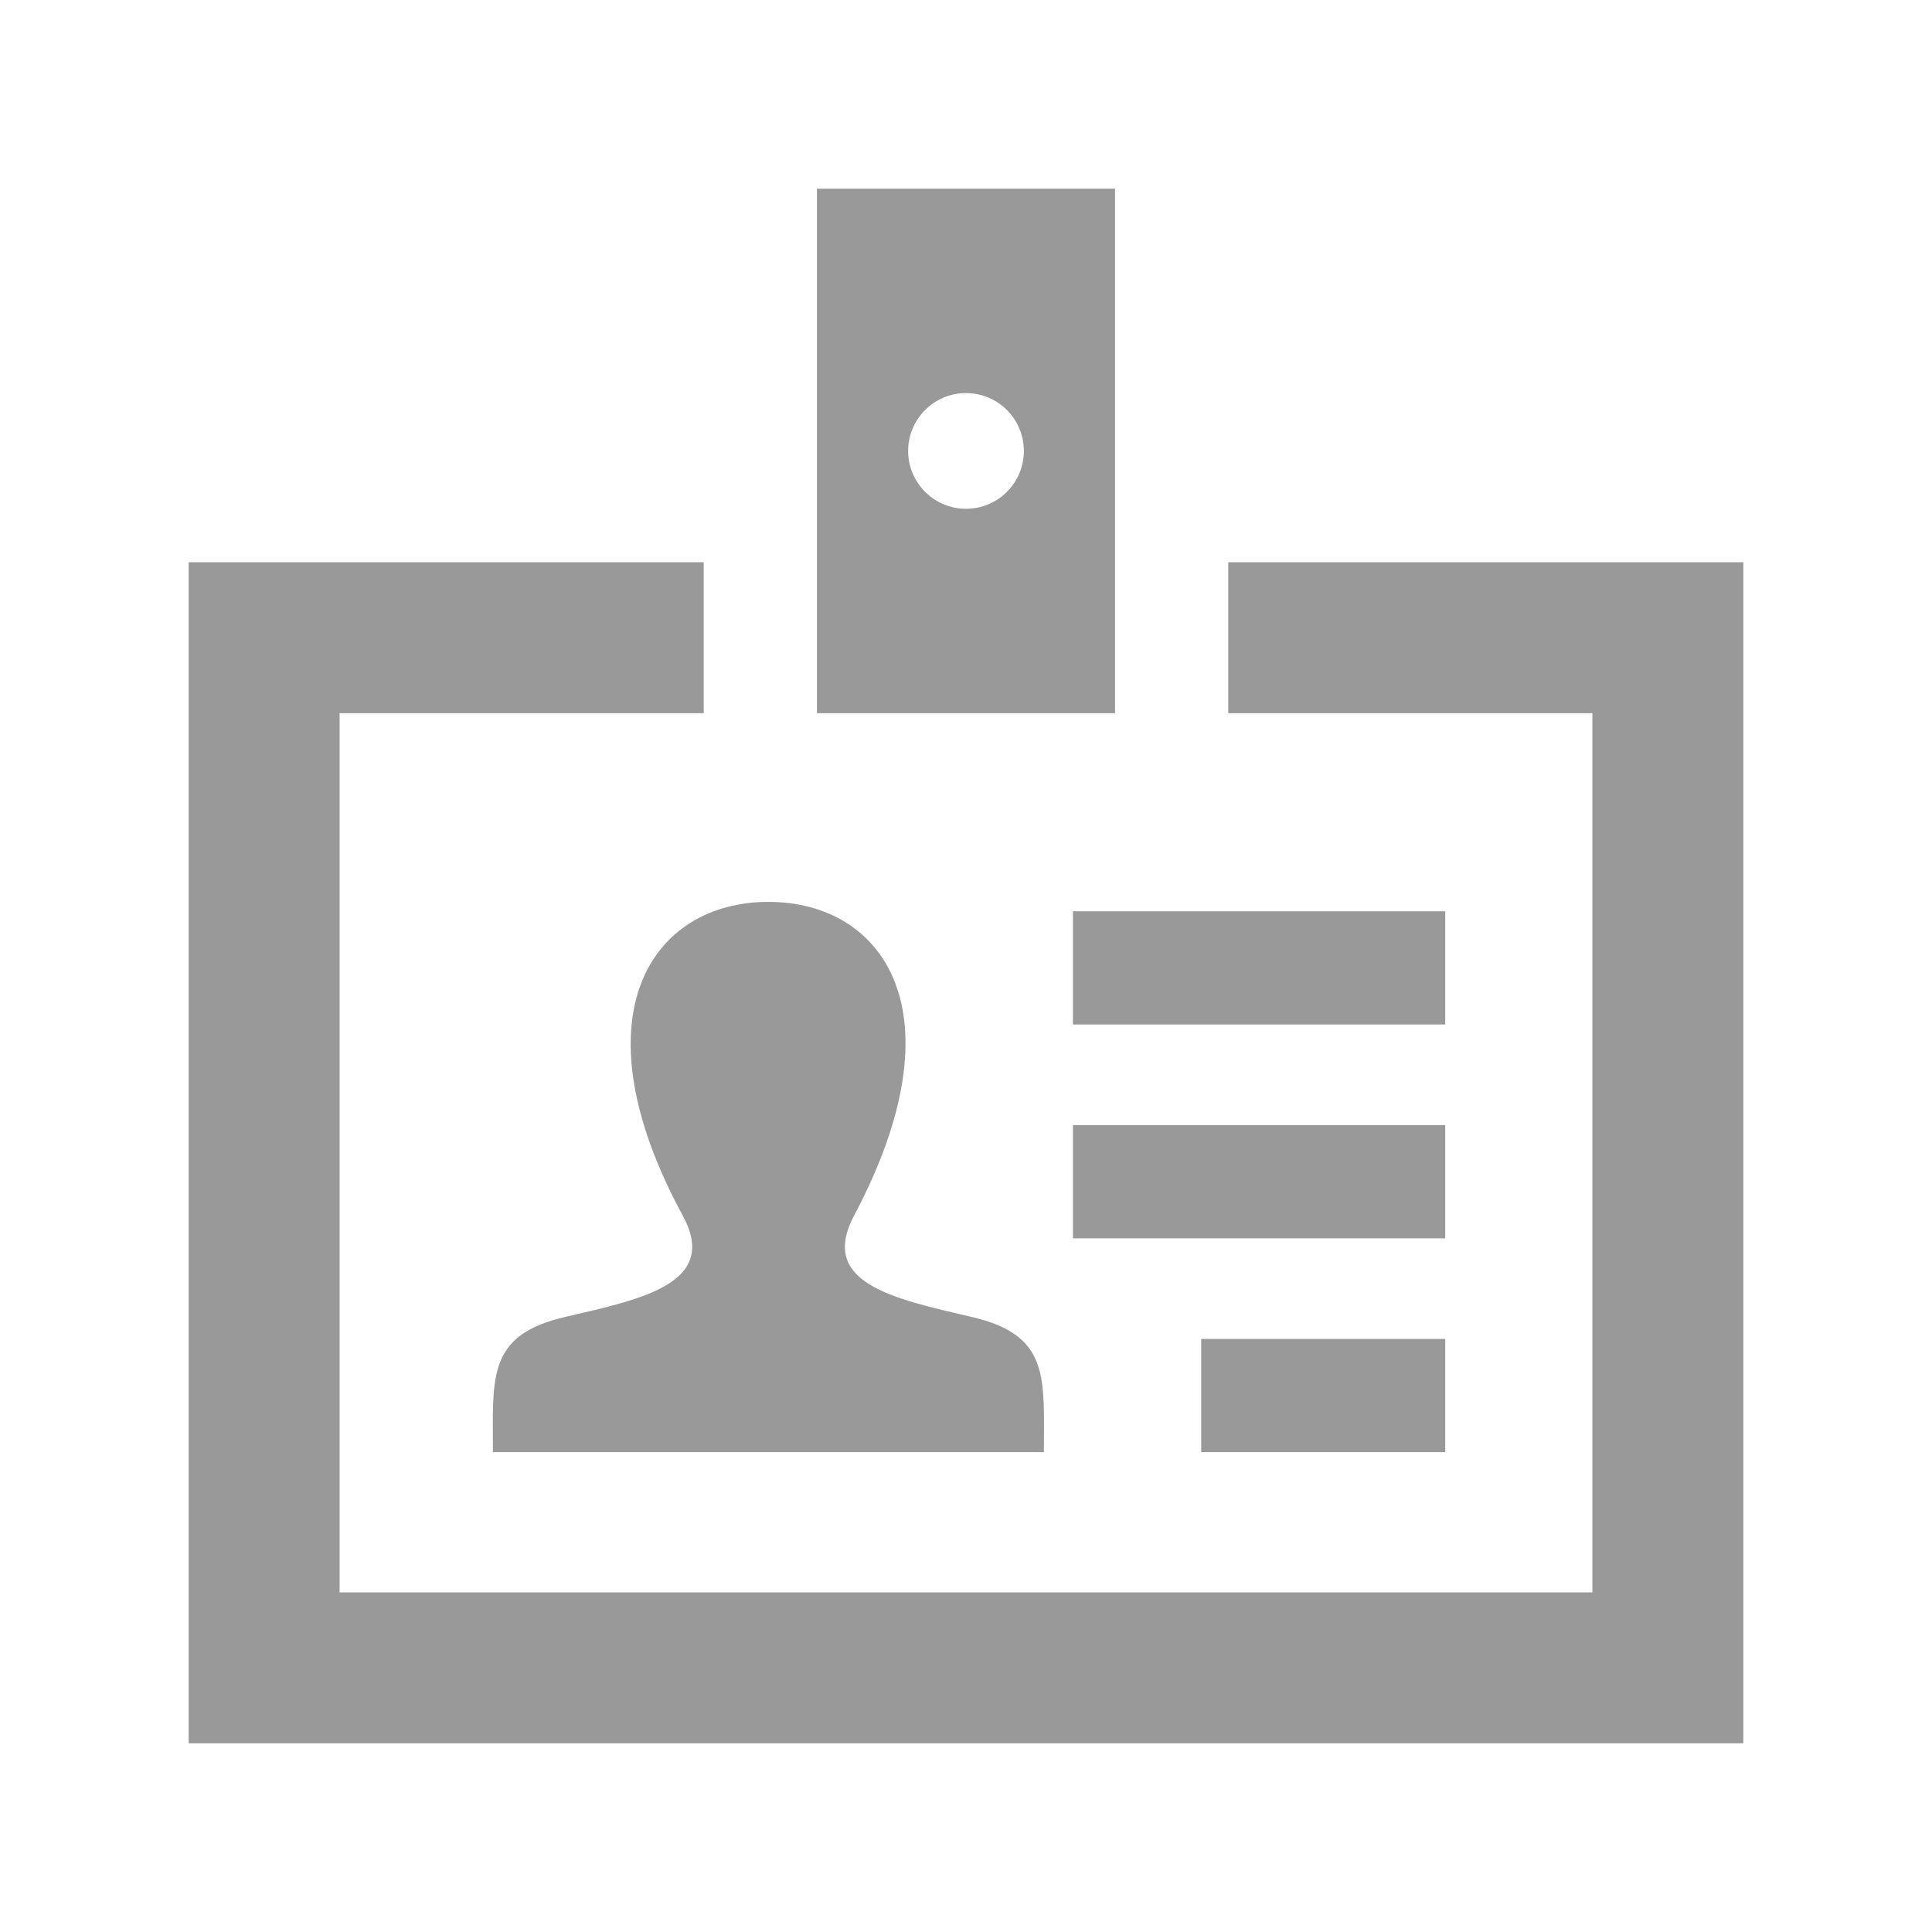 <?xml version="1.0" encoding="utf-8"?>

<!-- The icon can be used freely in both personal and commercial projects with no attribution required, but always appreciated. 
You may NOT sub-license, resell, rent, redistribute or otherwise transfer the icon without express written permission from iconmonstr.com -->

<svg version="1.1" xmlns="http://www.w3.org/2000/svg" xmlns:xlink="http://www.w3.org/1999/xlink" x="0px" y="0px"
	 width="512px" height="512px" fill="#999" viewBox="0 0 512 512" enable-background="new 0 0 512 512" xml:space="preserve">
<path id="id-card-8-icon" d="M216.5,50v139h79V50H216.5z M256,134.833c-8.468,0-15.332-6.865-15.332-15.333
s6.864-15.333,15.332-15.333c8.469,0,15.334,6.865,15.334,15.333S264.469,134.833,256,134.833z M462,149v313H50V149h136.5v40H90v233
h332V189h-96.5v-40H462z M383,328.166h-98.666v-30H383V328.166z M318.334,384.831v-30H383v30H318.334z M180.922,322.116
c-28.799-53.038-8.211-83.108,22.717-83.108c30.328,0,51.438,28.959,22.715,83.108c-9.435,17.788,10.049,22.015,30.979,26.845
c20.921,4.824,19.312,15.854,19.312,35.87H130.631c0-20.016-1.609-31.046,19.312-35.87
C170.426,344.235,190.641,340.013,180.922,322.116z M383,271.5h-98.666v-30H383V271.5z"></path> 
</svg>
